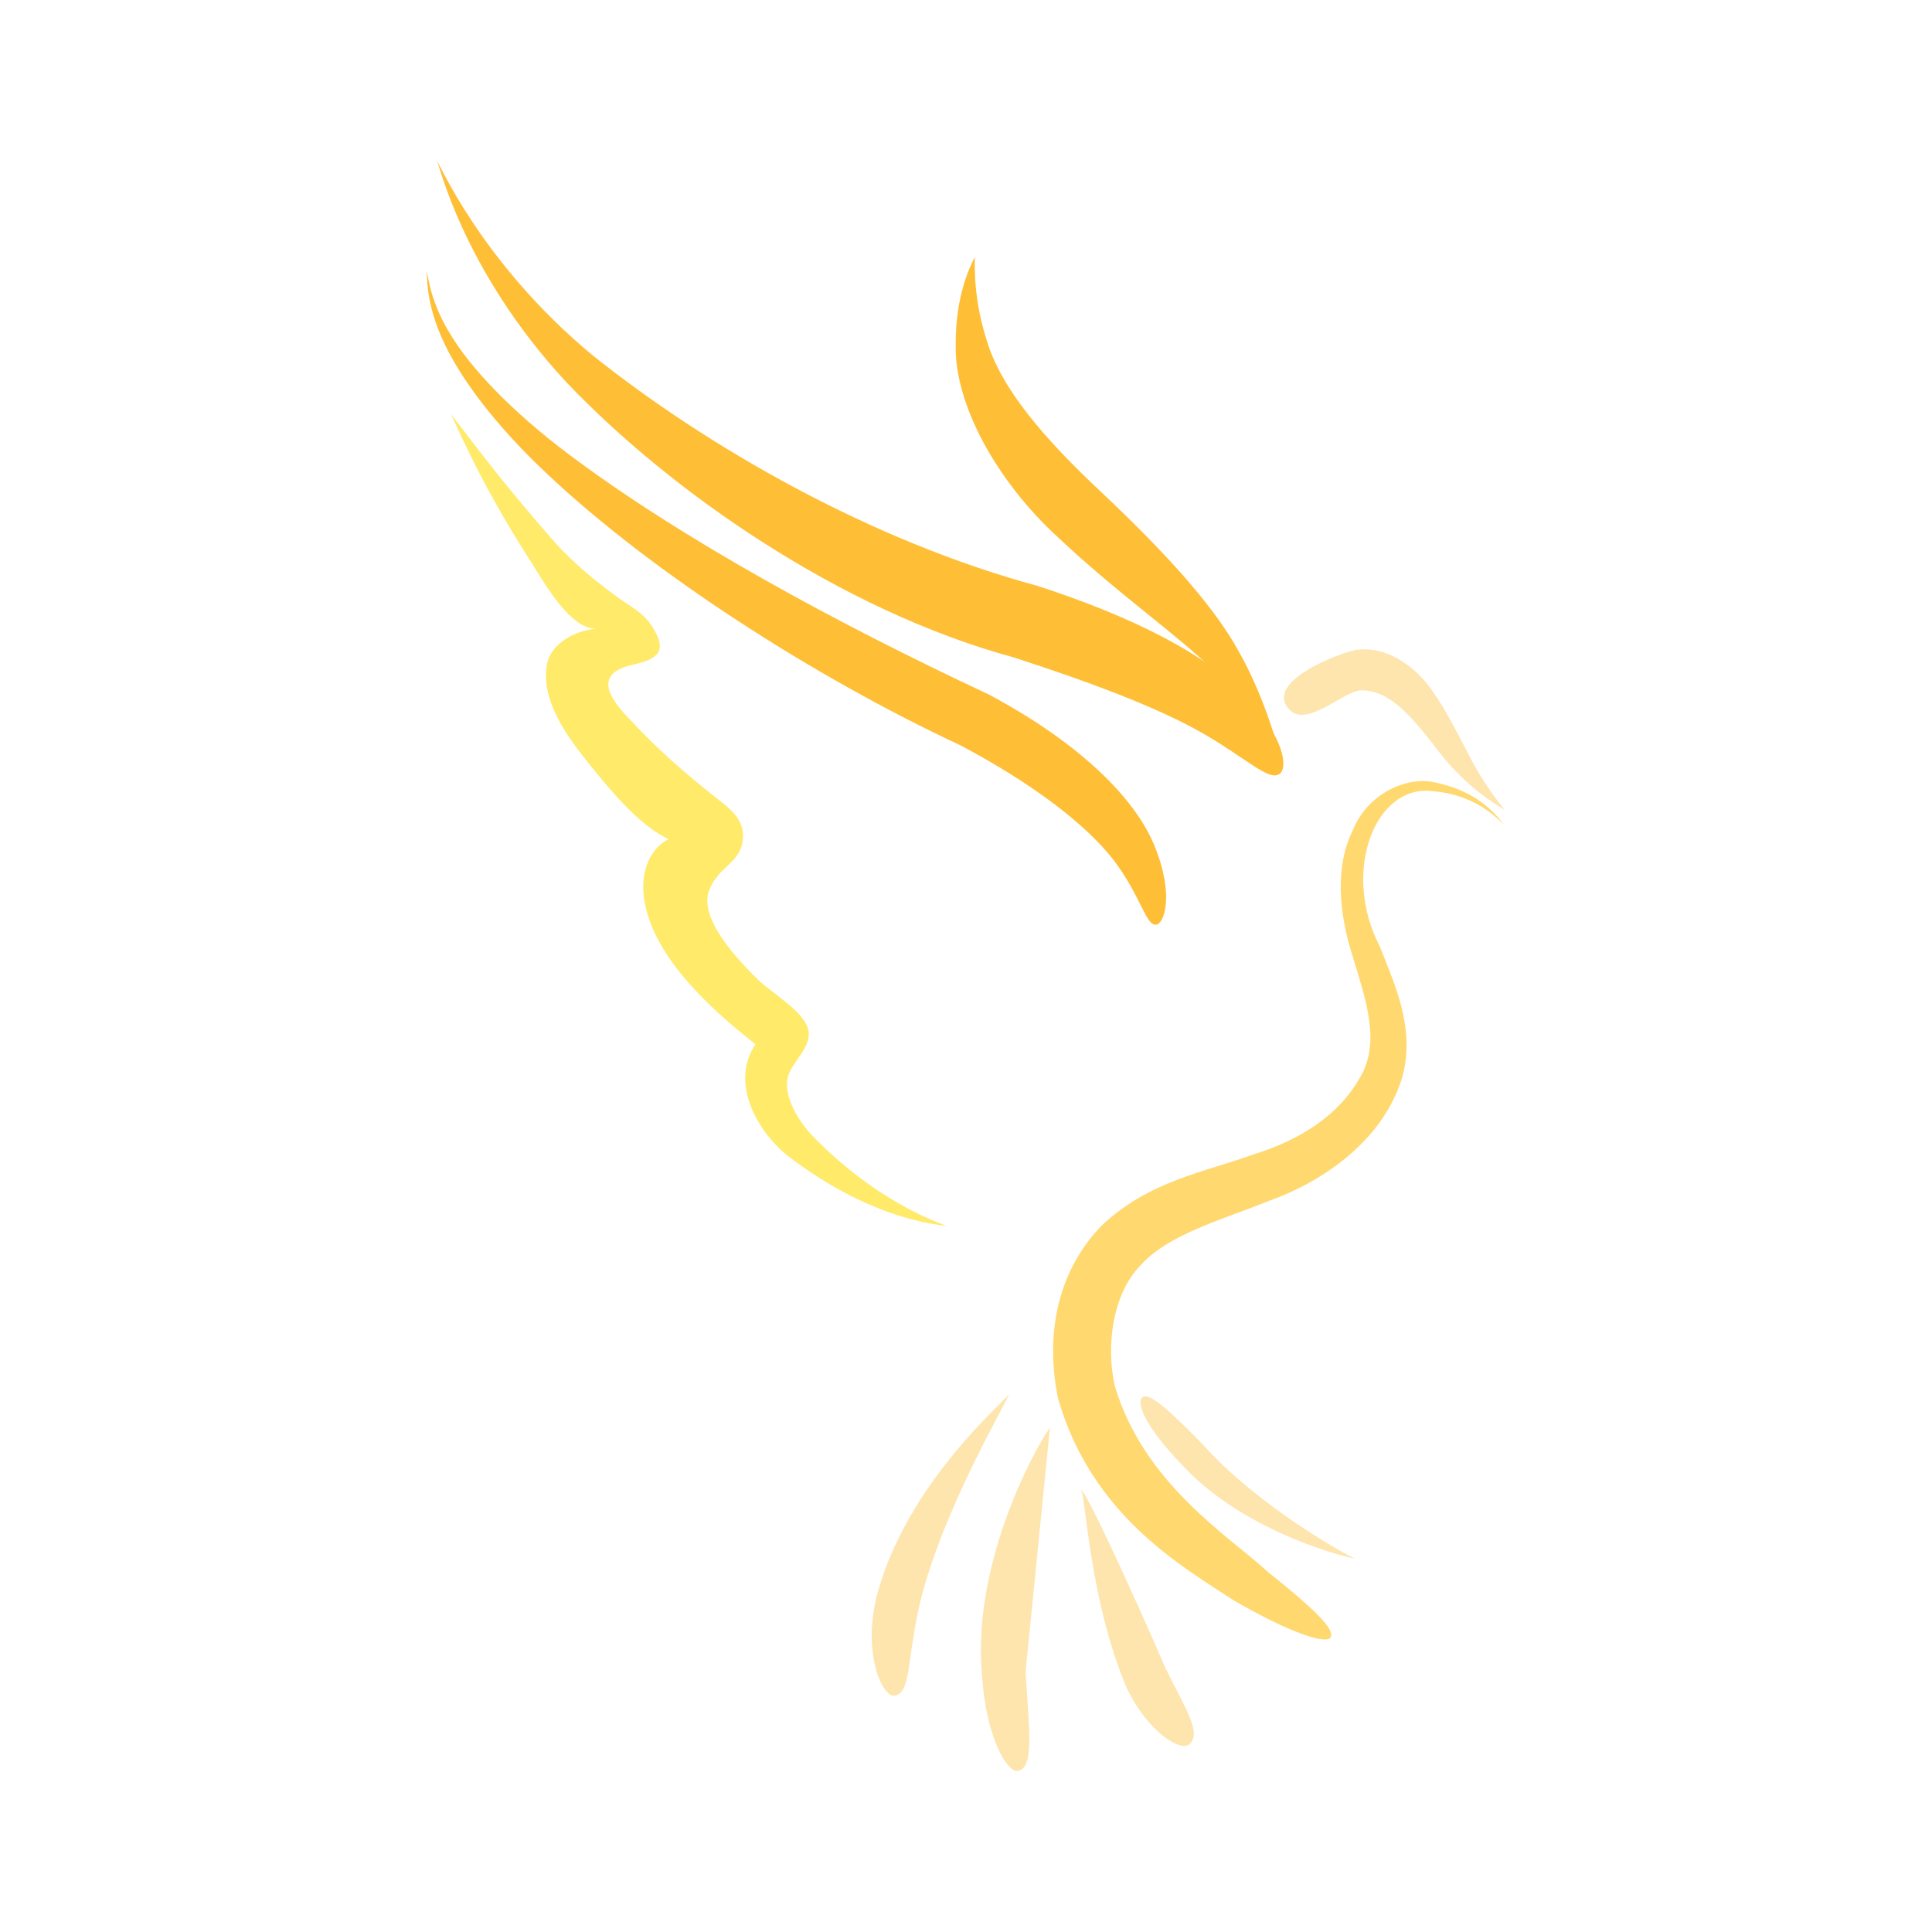 <?xml version="1.0" encoding="utf-8"?>
<!-- Generator: Adobe Illustrator 16.0.0, SVG Export Plug-In . SVG Version: 6.00 Build 0)  -->
<!DOCTYPE svg PUBLIC "-//W3C//DTD SVG 1.1//EN" "http://www.w3.org/Graphics/SVG/1.1/DTD/svg11.dtd">
<svg version="1.1" id="Layer_1" xmlns="http://www.w3.org/2000/svg" xmlns:xlink="http://www.w3.org/1999/xlink" x="0px" y="0px"
	 width="540px" height="540px" viewBox="0 0 540 540" enable-background="new 0 0 540 540" xml:space="preserve">
<g>
	<path fill="#FFD96F" d="M311.604,387.434c8.129,27.125,31.344,41.521,42.641,51.801c12.625,10.127,18.855,15.946,17.703,18.335
		c-1.041,2.237-11.275-1.106-27.016-10.19c-14.551-9.563-39.629-23.667-49.139-56.247c-3.477-16.269-1.172-34.563,11.813-48.263
		c13.256-12.857,29.506-15.347,42.459-20.114c13.379-4.107,24.115-11.041,30.023-21.533c5.984-9.899,1.549-22.082-2.014-33.933
		c-3.824-11.8-5.014-24.982-0.043-35.052c4.182-10.559,15.238-15.277,22.793-13.6c15.521,3.113,19.543,12.984,19.936,12.088
		c-0.174,0.867-5.799-8.321-20.135-9.567c-16.211-2.265-25.926,22.429-14.879,43.558c3.928,10.397,11.746,25.594,4.299,41.375
		c-6.498,14.442-21.125,24.463-35.213,29.505c-13.793,5.529-28.244,9.396-36.08,18.102
		C311.03,361.582,309.014,376.136,311.604,387.434z"/>
	<path fill="#FEBF37" d="M289.951,163.746c26.951,8.738,47.623,19.349,58.248,30.931c10.836,11.402,11.877,20.064,9.389,21.67
		c-2.938,2.014-9.098-4.25-20.99-11.15c-12.025-6.971-30.494-14.102-53.35-21.471c-48.202-13.116-95.828-46.307-124.866-76.806
		c-29.606-31.846-35.893-62.487-36.271-61.911c0.29-0.47,11.955,28.152,43.555,54.33
		C197.658,124.88,243.306,151.122,289.951,163.746z"/>
	<path fill="#FEBF37" d="M276.264,194.061c24.068,12.77,40.709,28.247,46.422,42.35c5.766,14.103,2.506,22.011,0.453,22.044
		c-2.883,0.346-4.25-8.05-11.965-18.172c-7.879-10.121-22.926-21.471-42.687-31.938c-41.174-19.22-86.135-48.273-115.026-75.383
		c-14.662-13.652-25.287-27.612-30.111-38.815c-4.9-11.259-3.767-18.628-4.109-18.52c0.323-0.11,0.323,7.312,6.374,17.366
		c5.942,10.07,17.6,22.082,33.085,33.787C190.251,150.492,233.519,174.049,276.264,194.061z"/>
	<path fill="#FFEA6A" d="M199.497,222.473c4.128,3.279,8.938,6.398,8.088,12.534c-0.662,5.028-4.752,6.753-7.414,10.359
		c-2.145,2.881-2.81,5.132-2.327,8.161c1.085,6.398,7.697,14.121,14.107,20.372c3.552,3.551,13.116,8.918,14.018,14.18
		c0.791,4.675-4.341,8.461-5.639,12.533c-1.551,4.895,2,11.713,6.513,16.607c19.311,20.082,38.365,25.471,37.898,25.494
		c0.323-0.307-19.162-0.346-44.021-19.243c-8.965-6.797-16.881-20.896-9.548-31.58c-10.477-8.206-24.944-20.932-29.736-34.96
		c-4.738-13.885,1.905-20.912,5.492-22.373c-8.422-3.781-17.218-14.732-22.874-21.817c-3.568-4.483-7.022-8.97-9.567-15.055
		c-1.172-3.062-2.361-6.688-1.713-11.439c0.883-6.431,8.161-10.141,14.121-10.54c-7.403,0.508-14.795-12.933-18.049-17.974
		c-16.301-25.196-22.373-42.042-22.913-41.895c0.322-0.433,10.824,15.059,29.688,36.35c4.772,5.208,10.629,10.104,17.146,14.86
		c3.549,2.572,6.84,4.032,9.373,7.871c4.828,7.316,1.51,9.349-5.368,10.899c-11.026,2.502-6.706,9.35-0.039,15.979
		C183.246,208.888,191.174,215.878,199.497,222.473z"/>
	<path fill="#FEBF37" d="M307.93,137.664c15.994,15.098,30.943,30.802,38.438,44.654c7.801,13.742,11.42,29.252,11.596,29.091
		c0,0-8.066-13.851-18.555-23.779c-10.262-10.231-26.674-21.382-43.643-37.394c-17.078-15.6-29.058-37.231-28.638-53.836
		c-0.126-16.339,5.673-24.551,5.255-24.585c0.314-0.109-0.885,9.853,3.365,23.163C279.703,108.503,291.823,122.586,307.93,137.664z"
		/>
	<path fill="#FEE5AE" d="M379.869,192.999c-5.096,0.829-15.055,10.661-19.742,5.079c-6.559-7.818,14.371-15.523,18.697-16.391
		c9.678-1.512,18.049,6.052,21.734,11.724c4.203,6.018,6.885,11.871,9.574,16.789c5.01,10.032,10.389,16.05,10.389,16.05
		c0.092,0.071-7.469-3.749-15.309-12.482c-6.322-7.042-14.244-21.035-24.779-20.822
		C380.248,192.947,380.069,192.966,379.869,192.999z"/>
	<path fill="#FEE5AE" d="M256.834,449.319c-3.335,15.479-2.326,23.351-6.448,24.539c-3.422,1.389-9.352-11.048-5.459-27.219
		c8.178-32.622,37.97-56.671,37.033-57.026C282.746,389.748,263.004,422.178,256.834,449.319z"/>
	<path fill="#FEE5AE" d="M286.641,467.37c1.172,17.451,2.199,26.171-1.799,27.528c-3.396,1.31-9.461-10.229-10.375-26.838
		c-3.137-34.63,18.855-69.716,18.984-68.882"/>
	<path fill="#FEE5AE" d="M325.905,466.546c6.02,12.031,9.619,17.472,6.797,20.714c-2.219,2.882-11.871-3.049-17.746-15.385
		c-10.695-25.021-11.578-55.457-12.881-55.457C303.051,415.6,316.504,444.855,325.905,466.546z"/>
	<path fill="#FEE5AE" d="M330.41,409.442c-10.213-10.472-12.945-17.362-11.115-18.874c2.057-1.697,8.58,4.737,16.879,13.141
		c15.975,17.961,42.223,32.082,42.473,31.851C379.004,436.022,348.174,428.925,330.41,409.442z"/>
</g>
</svg>
